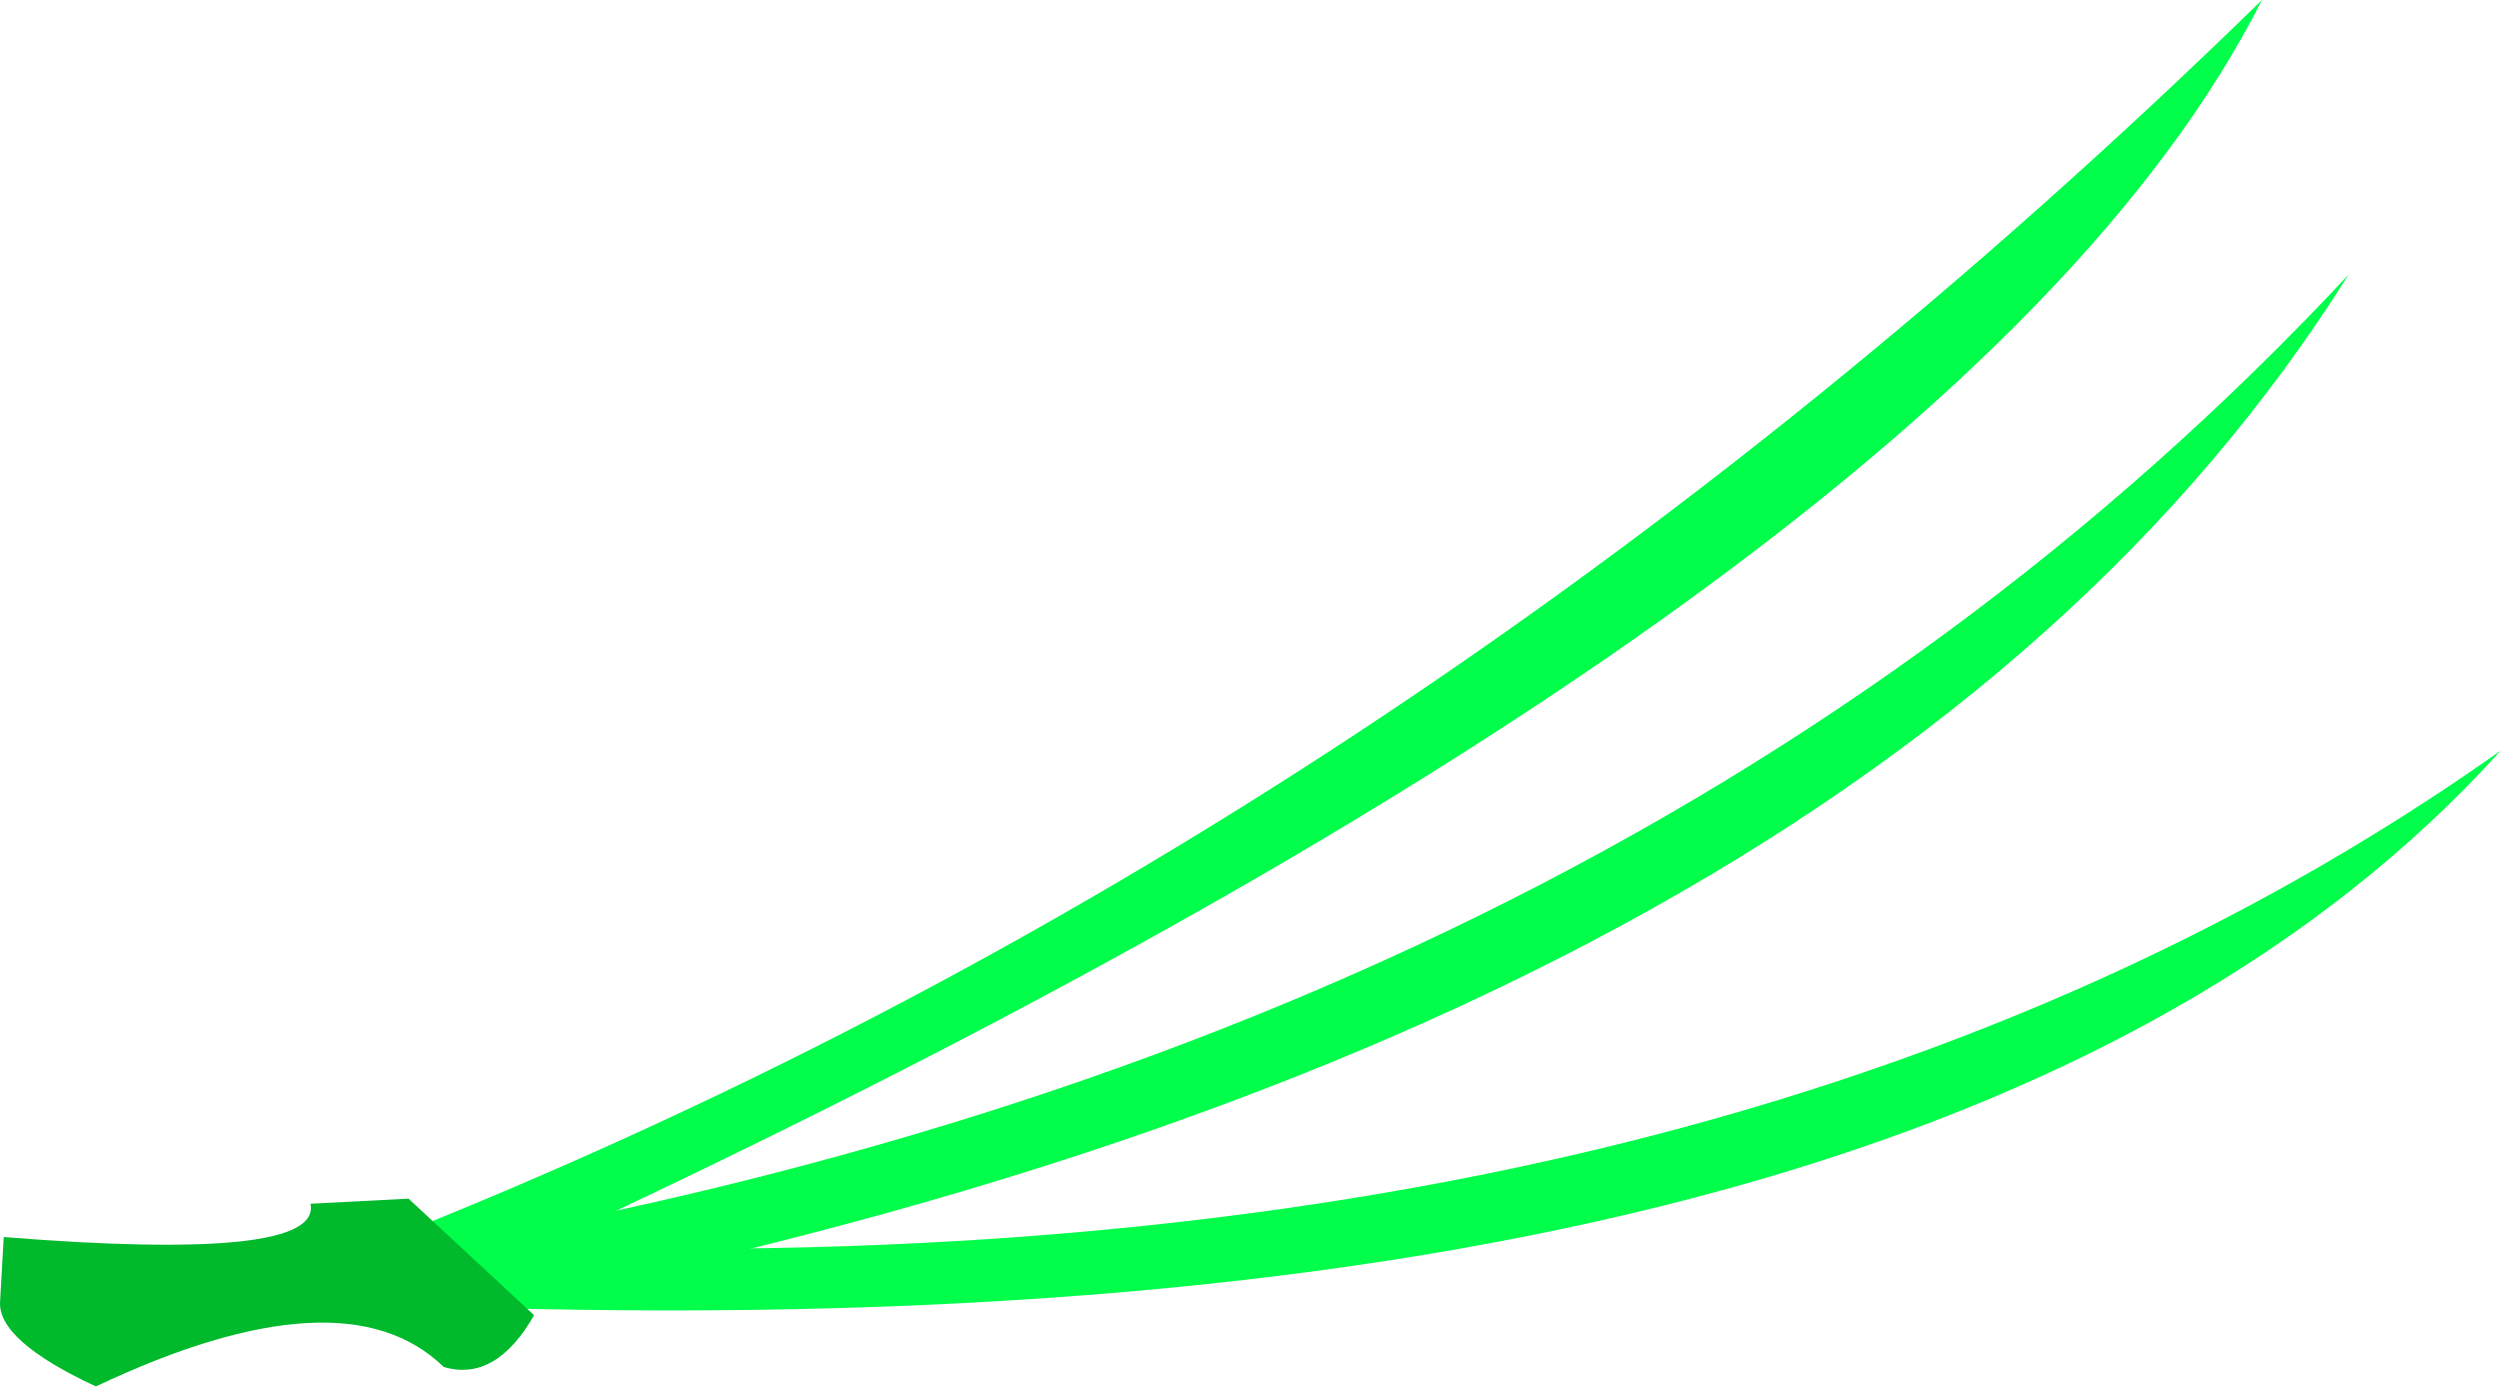 <?xml version="1.0" encoding="UTF-8" standalone="no"?><!-- Generator: Gravit.io --><svg xmlns="http://www.w3.org/2000/svg" xmlns:xlink="http://www.w3.org/1999/xlink" style="isolation:isolate" viewBox="77.895 1346.701 333 185" width="333pt" height="185pt"><defs><clipPath id="_clipPath_zkQZLCgazoes11UIFd1cxvOOQni6P2iI"><rect width="1440" height="3072"/></clipPath></defs><g clip-path="url(#_clipPath_zkQZLCgazoes11UIFd1cxvOOQni6P2iI)"><defs><mask id="_mask_bKPs8tNdYK2o913pJ5fFhME2cy9z8ttA"><path d="M 707 26 L 1007 26 L 1007 482 L 707 482 L 707 26 Z" style="stroke:black;fill:white;stroke-miterlimit:10;"/></mask><mask id="_mask_d0DAHnsJ7PwYMrdpBbepwND4Hrj17eVB"><path d="M 707 26 L 1007 26 L 1007 482 L 707 482 L 707 26 Z" style="stroke:black;fill:white;stroke-miterlimit:10;"/></mask></defs><g mask="url(#_mask_d0DAHnsJ7PwYMrdpBbepwND4Hrj17eVB)"><g mask="url(#_mask_bKPs8tNdYK2o913pJ5fFhME2cy9z8ttA)"/></g><g mask="url(#_mask_bKPs8tNdYK2o913pJ5fFhME2cy9z8ttA)"><use xlink:href="#img_9WwLnrbhnltZiYcPn4W6GocktPeP57M2" transform="matrix(1,0,0,1,707,26)" preserveAspectRatio="none" style=""/></g><defs><mask id="_mask_RUpcYlect9ASrZfRZmc1MTDXpcPNc2eY"><path d="M 1010 46 L 1410 46 L 1410 442 L 1010 442 L 1010 46 Z" style="stroke:black;fill:white;stroke-miterlimit:10;"/></mask><mask id="_mask_PqGDG4wBpFki5mby8Ui15S6QZZh2Q5pd"><path d="M 1010 46 L 1410 46 L 1410 442 L 1010 442 L 1010 46 Z" style="stroke:black;fill:white;stroke-miterlimit:10;"/></mask></defs><g mask="url(#_mask_PqGDG4wBpFki5mby8Ui15S6QZZh2Q5pd)"><g mask="url(#_mask_RUpcYlect9ASrZfRZmc1MTDXpcPNc2eY)"/></g><g mask="url(#_mask_RUpcYlect9ASrZfRZmc1MTDXpcPNc2eY)"><use xlink:href="#img_gustNhMm9yf3khyxvuBUky4B3QXydBmm" transform="matrix(1,0,0,1,1010,46)" preserveAspectRatio="none" style=""/></g><defs><mask id="_mask_0oQ9sx4Lz5qPpTFw47KGmUZ1vRjz3VAU"><path d="M 634.363 639.615 L 879.46 466.62 L 993.637 628.385 L 748.54 801.38 L 634.363 639.615 Z" style="stroke:black;fill:white;stroke-miterlimit:10;"/></mask><mask id="_mask_csJj1ly2WnLUtQ4GSJe2V92ZTROsIOiF"><path d="M 634.363 639.615 L 879.46 466.62 L 993.637 628.385 L 748.54 801.38 L 634.363 639.615 Z" style="stroke:black;fill:white;stroke-miterlimit:10;"/></mask></defs><g mask="url(#_mask_csJj1ly2WnLUtQ4GSJe2V92ZTROsIOiF)"><g mask="url(#_mask_0oQ9sx4Lz5qPpTFw47KGmUZ1vRjz3VAU)"/></g><g mask="url(#_mask_0oQ9sx4Lz5qPpTFw47KGmUZ1vRjz3VAU)"><use xlink:href="#img_mYtlHbfBh46MLAtcJJb0UYcE1KYioh4Z" transform="matrix(0.817,-0.577,0.577,0.817,634.363,639.615)" preserveAspectRatio="none" style=""/></g><defs><mask id="_mask_6aHwQlbvNvbzfxyXCeiHlG8MbXXqg2NS"><path d="M 31 32 L 481 32 L 481 259 L 31 259 L 31 32 Z" style="stroke:black;fill:white;stroke-miterlimit:10;"/></mask><mask id="_mask_8f9Td2yNjljoRyHW296IVQQY0XvLnl3t"><path d="M 31 32 L 481 32 L 481 259 L 31 259 L 31 32 Z" style="stroke:black;fill:white;stroke-miterlimit:10;"/></mask></defs><g mask="url(#_mask_8f9Td2yNjljoRyHW296IVQQY0XvLnl3t)"><g mask="url(#_mask_6aHwQlbvNvbzfxyXCeiHlG8MbXXqg2NS)"/></g><g mask="url(#_mask_6aHwQlbvNvbzfxyXCeiHlG8MbXXqg2NS)"><use xlink:href="#img_PF2NZztFrhPyq6h8XwAul5mhW2PdhAN4" transform="matrix(1,0,0,1,31,32)" preserveAspectRatio="none" style=""/></g><path d=" M 35 554.687 L 36 562.687 Q 67 566.687 95 551.687 Q 171.5 650.187 276 604.687 Q 380.5 559.187 484 440.687 Q 155 315.687 95 532.687 Q 90 555.687 35 554.687 Z " fill="rgb(0,255,0)"/><rect x="654.5" y="860" width="1" height="1" transform="matrix(1,0,0,1,0,0)" fill="rgb(0,255,0)"/><path d=" M 127 540 Q 241.636 450.424 392 461 Q 238.909 470.545 127 540 Z " fill="rgb(1,164,1)"/><g><path d=" M 1264.433 694.108 C 1270.629 694.51 1278.64 692.899 1282.905 688.634 C 1284.879 688.634 1293.123 682.202 1293.852 681.108 C 1295.211 679.069 1298.206 680.175 1299.325 679.056 C 1304.327 674.054 1304.114 671.496 1304.114 664.004 C 1304.114 657.465 1309.028 648.661 1310.956 644.164 C 1311.357 643.226 1311.868 642.339 1312.324 641.427 C 1312.741 640.594 1315.061 637.21 1315.061 636.638 C 1315.061 633.524 1317.908 630.656 1318.482 629.796 C 1321.327 625.528 1319.713 616.934 1322.586 614.06 C 1327.103 609.544 1325.323 596.975 1325.323 591.483 C 1325.323 588.036 1327.893 587.027 1328.744 585.325 C 1330.809 581.196 1334.091 572.639 1337.638 570.274 C 1345.385 565.109 1351.281 570.254 1356.795 573.01 C 1363.193 576.21 1367.643 584.543 1371.846 588.746 C 1373.215 590.115 1374.583 591.483 1375.951 592.851 C 1383.179 600.079 1385.53 588.666 1385.53 582.589 C 1385.53 572.521 1395.792 564.449 1395.792 555.222 C 1395.792 548.198 1396.476 541.892 1396.476 535.381 C 1396.476 527.634 1396.201 518.552 1401.265 513.488 C 1409.924 504.83 1410.295 500.489 1422.475 500.489 C 1423.843 500.489 1425.211 500.489 1426.58 500.489 C 1437.659 500.489 1441.017 512.945 1443.684 518.277 C 1446.513 523.936 1445.693 529.821 1447.789 534.013 C 1448.137 534.711 1449.841 538.712 1449.841 539.486 C 1449.841 543.587 1452.787 556.799 1454.63 558.643 C 1456.77 560.783 1456.34 563.26 1457.367 564.8 C 1458.009 565.764 1459.123 569.089 1459.419 570.274 C 1459.727 571.503 1460.108 578.488 1460.788 579.168 C 1463.817 582.197 1463.119 583.273 1468.314 583.273 C 1469.889 583.273 1473.428 582.981 1473.787 581.905 C 1474.938 578.452 1476.295 576.432 1477.208 575.063 C 1478.297 573.429 1479.739 572.052 1480.629 570.274 C 1482.171 567.189 1483.39 562.368 1485.418 559.327 C 1490.902 551.101 1490.207 542.688 1490.207 535.381 C 1490.207 528.06 1493.586 523.834 1496.364 518.277 C 1497.255 516.496 1500.469 512.168 1500.469 510.067 C 1500.469 503.939 1499.849 487.426 1503.89 483.385 C 1509.478 477.797 1516.735 469.547 1523.731 476.543 C 1529.11 481.922 1533.63 485.437 1540.835 485.437 C 1548.829 485.437 1554.133 475.902 1560.676 475.175 C 1562.824 474.936 1564.128 474.491 1566.149 474.491 C 1571.706 474.491 1566.843 474.416 1573.675 475.175 C 1575.823 475.414 1577.287 473.505 1578.464 475.859 C 1580.503 479.936 1581.262 484.191 1583.253 488.174 C 1587.008 495.683 1590.779 500.898 1590.779 508.699 C 1590.779 511.208 1590.779 513.032 1590.779 514.856 C 1590.779 519.64 1588.042 523.985 1588.042 527.856 C 1588.042 534.489 1578.506 543.507 1575.727 549.065 C 1571.521 557.477 1570.938 561.412 1570.938 569.59 C 1570.938 578.481 1581.098 575.457 1584.622 573.695 C 1592.484 569.763 1590.908 561.793 1598.305 559.327 C 1609.966 555.44 1619.257 550.561 1627.724 546.328 C 1636.108 542.136 1645.032 543.055 1652.354 544.276 C 1672.856 547.693 1674.931 552.959 1674.931 564.116 C 1674.931 572.312 1672.879 579.589 1672.879 586.01 C 1672.879 591.668 1679.964 591.726 1683.141 594.904 C 1686.481 598.243 1690.24 600.634 1693.404 603.798 C 1700.094 610.488 1697.509 618.049 1697.509 624.323 C 1697.509 626.843 1696.232 629.704 1695.456 630.48 C 1695.456 630.48 1687.246 641.427 1687.246 641.427 C 1683.094 641.427 1685.712 651.759 1686.562 653.742 C 1688.344 657.9 1692.72 658.191 1692.72 664.004 C 1692.72 676.736 1697.838 685.391 1688.615 690.003 C 1680.911 693.855 1673.389 700.949 1665.353 700.949 C 1657.001 700.949 1648.98 702.318 1641.407 702.318 C 1631.672 702.318 1620.198 698.904 1620.198 709.843 C 1620.198 716.479 1623.527 722.067 1628.408 726.948 C 1632.887 731.426 1639.087 740.481 1636.618 745.42 C 1634.444 749.769 1629.023 760.472 1624.987 760.472 C 1622.713 760.472 1620.871 763.214 1619.514 763.892 C 1615.115 766.092 1609.52 765.261 1604.462 765.261 C 1598.874 765.261 1590.095 773.082 1590.095 778.26 C 1590.095 788.742 1580.76 788.522 1573.675 788.522 C 1571.162 788.522 1568.987 785.887 1568.202 785.102 C 1563.04 779.939 1557.806 773.382 1551.782 769.366 C 1542.577 763.229 1538.578 754.793 1532.625 748.841 C 1527.349 743.565 1524.214 734.715 1518.258 731.737 C 1511.467 728.341 1511.147 715.732 1507.311 711.896 C 1505.491 710.075 1505.007 706.171 1503.89 705.054 C 1502.583 703.747 1500.379 702.731 1499.785 700.949 C 1499.49 700.065 1498.105 695.476 1497.733 695.476 C 1495.418 695.476 1493.868 687.95 1492.944 687.95 C 1491.35 687.95 1487.47 691.488 1487.47 692.739 C 1487.47 698.555 1487.964 706.917 1490.891 709.843 C 1495.436 714.389 1495.139 722.986 1498.417 726.263 C 1502.618 730.464 1501.838 740.35 1501.838 745.42 C 1501.838 753.839 1501.762 758.494 1497.049 763.208 C 1492.637 767.62 1485.201 769.366 1479.944 769.366 C 1478.081 769.366 1471.43 770.43 1470.366 769.366 C 1469.125 768.125 1465.918 767.826 1464.893 767.313 C 1460.699 765.216 1457.386 760.491 1454.63 757.735 C 1453.793 756.898 1452.069 753.376 1451.209 752.946 C 1444.735 749.709 1438.073 737.62 1435.474 732.421 C 1432.534 726.542 1427.63 719.104 1424.527 716.001 C 1422.36 713.834 1421.31 712.784 1419.738 711.212 C 1418.213 709.687 1416.555 708.029 1414.949 706.423 C 1412.023 703.497 1402.634 706.707 1402.634 711.212 C 1402.634 720.199 1405.935 724.45 1402.634 731.052 C 1398.166 739.987 1381.035 733.986 1376.636 731.052 C 1375.951 730.596 1375.267 730.14 1374.583 729.684 C 1373.671 729.456 1372.653 729.484 1371.846 729 C 1370.327 728.089 1368.85 726.004 1367.741 724.895 C 1365.642 722.795 1364.526 721.971 1362.952 720.79 C 1358.076 717.133 1351.23 717.962 1347.216 713.948 C 1344.871 711.603 1342.066 708.798 1339.691 706.423 C 1331.849 698.581 1321.14 695.397 1314.377 688.634 C 1313.692 687.95 1304.798 687.95 1304.798 687.95 C 1294.798 688.664 1287.625 695.476 1278.116 695.476 C 1271.073 695.476 1258.078 708.962 1250.065 700.949 C 1244.127 695.011 1253.028 693.48 1264.433 694.108 Z " fill="rgb(0,255,42)"/><path d=" M 1326.336 665.4 Q 1458.711 613.622 1645.43 617.235 Q 1430.494 609.107 1326.336 665.4 Z " fill="rgb(0,205,74)"/><path d=" M 1326.336 665.4 Q 1347.883 656.972 1370.87 650.011 C 1449.693 626.144 1541.213 615.219 1645.43 617.235 Q 1430.494 609.107 1326.336 665.4 Z " fill="rgb(0,205,74)"/></g><g><g><path d=" M 1159.302 943.664 Q 1161.029 944.762 1162.743 945.779 C 1168.402 949.137 1173.953 951.836 1179.394 953.877 C 1180.53 954.303 1181.662 954.7 1182.789 955.069 C 1208.275 963.406 1231.333 957.048 1251.964 935.993 Q 1254.685 933.216 1260 926.896 Q 1202.006 886.706 1159.302 943.664 Z " fill="rgb(0,255,42)"/><path d=" M 1137.444 944.498 Q 1139.262 943.78 1141.024 943.031 C 1146.84 940.557 1152.188 937.829 1157.068 934.846 C 1158.087 934.223 1159.085 933.589 1160.063 932.943 C 1182.189 918.349 1193.875 898.065 1195.123 872.09 Q 1195.287 868.664 1195.072 861.516 Q 1132.009 883.917 1137.444 944.498 Z " fill="rgb(0,255,42)"/><path d=" M 945.846 958.44 Q 947.678 956.772 949.424 955.094 C 955.188 949.552 960.249 943.918 964.607 938.191 C 965.517 936.996 966.396 935.796 967.245 934.592 C 986.441 907.365 989.952 878.085 977.778 846.752 Q 976.173 842.619 972.144 834.248 Q 907.315 889.111 945.846 958.44 Z " fill="rgb(0,255,42)"/><path d=" M 899.101 955.334 Q 900.506 954.143 901.847 952.941 C 906.274 948.973 910.181 944.918 913.568 940.777 C 914.275 939.912 914.96 939.043 915.622 938.171 C 930.593 918.439 933.964 896.774 925.734 873.176 Q 924.648 870.063 921.872 863.738 Q 872.274 902.817 899.101 955.334 Z " fill="rgb(0,255,42)"/><path d=" M 898.699 959.603 Q 899.871 961.024 900.978 962.443 C 904.635 967.131 907.765 971.812 910.368 976.486 C 910.911 977.462 911.432 978.438 911.929 979.414 C 923.182 1001.478 922.675 1023.398 910.408 1045.173 Q 908.79 1048.045 904.94 1053.781 Q 863.021 1006.559 898.699 959.603 Z " fill="rgb(0,255,42)"/><path d=" M 945.507 962.796 Q 947.426 964.362 949.26 965.944 C 955.315 971.167 960.672 976.52 965.333 982.003 C 966.306 983.148 967.248 984.298 968.161 985.455 C 988.797 1011.607 993.882 1040.655 983.415 1072.599 Q 982.035 1076.812 978.463 1085.389 Q 910.77 1034.101 945.507 962.796 Z " fill="rgb(0,255,42)"/><path d=" M 1138.26 947.54 Q 1140.176 947.928 1142.042 948.356 C 1148.202 949.77 1153.946 951.517 1159.273 953.597 C 1160.386 954.032 1161.48 954.481 1162.557 954.944 C 1186.9 965.427 1201.967 983.345 1207.755 1008.698 Q 1208.518 1012.042 1209.561 1019.117 Q 1143.545 1008.134 1138.26 947.54 Z " fill="rgb(0,255,42)"/><path d=" M 1094.166 953.178 Q 1096.801 954.071 1099.36 955.011 C 1107.807 958.114 1115.623 961.605 1122.805 965.485 C 1124.305 966.295 1125.778 967.122 1127.223 967.966 C 1159.901 987.057 1178.478 1014.811 1182.951 1051.227 Q 1183.541 1056.03 1183.985 1066.087 Q 1092.85 1038.643 1094.166 953.178 Z " fill="rgb(0,255,42)"/><path d=" M 1094.082 951.694 Q 1096.403 950.159 1098.637 948.597 C 1106.013 943.441 1112.679 938.072 1118.634 932.488 C 1119.878 931.322 1121.091 930.146 1122.272 928.962 C 1148.999 902.165 1159.88 870.591 1154.915 834.239 Q 1154.26 829.444 1152.124 819.606 Q 1071.006 869.393 1094.082 951.694 Z " fill="rgb(0,255,42)"/><path d=" M 1047.173 954.971 Q 1049.414 953.32 1051.567 951.648 C 1058.673 946.127 1065.06 940.428 1070.726 934.551 C 1071.91 933.324 1073.061 932.088 1074.182 930.846 C 1099.524 902.736 1108.799 870.653 1102.007 834.597 Q 1101.111 829.842 1098.481 820.125 Q 1019.977 873.938 1047.173 954.971 Z " fill="rgb(0,255,42)"/><path d=" M 996.205 958.451 Q 998.153 956.465 1000.011 954.47 C 1006.146 947.886 1011.541 941.24 1016.196 934.534 C 1017.169 933.134 1018.109 931.731 1019.016 930.325 C 1039.547 898.531 1043.582 865.379 1031.123 830.87 Q 1029.479 826.318 1025.332 817.145 Q 956.423 882.798 996.205 958.451 Z " fill="rgb(0,255,42)"/><path d=" M 996.387 961.716 Q 998.633 963.359 1000.791 965.025 C 1007.915 970.523 1014.32 976.201 1020.005 982.06 C 1021.193 983.283 1022.348 984.515 1023.473 985.754 C 1048.905 1013.782 1058.284 1045.834 1051.608 1081.912 Q 1050.728 1086.67 1048.129 1096.396 Q 969.452 1042.836 996.387 961.716 Z " fill="rgb(0,255,42)"/><path d=" M 1046.826 957.668 Q 1049.405 958.714 1051.903 959.803 C 1060.153 963.399 1067.749 967.345 1074.691 971.641 C 1076.14 972.538 1077.561 973.451 1078.954 974.379 C 1110.451 995.362 1127.359 1024.162 1129.678 1060.779 Q 1129.984 1065.608 1129.835 1075.674 Q 1040.475 1042.906 1046.826 957.668 Z " fill="rgb(0,255,42)"/><path d=" M 771.63 935.497 C 768.191 934.852 761.098 936.357 758.733 927.759 C 755.651 916.55 754.864 922.6 772.92 925.824 C 790.976 929.049 850.089 956.778 953.481 958.712 C 1000.844 959.598 1046.437 955.843 1086.968 951.404 C 1136.377 945.992 1177.866 939.243 1200.893 934.637 L 1172.304 940.871 Q 1125.583 949.901 1086.968 953.983 C 1016.507 961.432 969.125 963.822 945.743 963.011 C 887.1 960.979 858.704 951.823 771.63 935.497 Z " fill="rgb(0,255,42)"/></g></g><g><g><g><path d=" M 140.551 1516.994 Q 338.901 1426.374 379.187 1346.701 Q 264.138 1459.013 127.232 1512.648 L 140.551 1516.994 Z " fill="rgb(0,254,74)"/><path d=" M 133.64 1522.511 Q 325.477 1487.102 390.733 1383.275 Q 292.932 1488.098 123.892 1514.711 L 133.64 1522.511 Z " fill="rgb(0,254,74)"/><path d=" M 142.453 1520.901 Q 339.032 1526.37 410.998 1446.677 Q 305.961 1520.99 132.997 1512.093 L 142.453 1520.901 Z " fill="rgb(0,254,74)"/><path d=" M 132.314 1506.364 L 119.252 1507.039 Q 120.891 1514.865 78.391 1511.476 L 77.911 1519.986 Q 77.449 1525.215 90.666 1531.375 Q 123.627 1515.786 136.999 1528.781 Q 143.915 1530.826 149.039 1521.886 L 132.314 1506.364 Z " fill="rgb(0,186,43)"/></g></g></g><g><g><path d=" M 139.689 2091.339 C 244.464 2087.75 333.15 2042.967 405.707 1956.973 Q 280.509 2073.783 131.583 2078.833 L 139.689 2091.339 Z " fill="rgb(0,254,74)"/><path d=" M 139.66 2077.689 L 125.536 2076.451 Q 112.327 2074.889 101.908 2067.479 L 100.237 2073.75 Q 100.101 2080.702 107.187 2085.494 Q 113.687 2089.639 119.589 2091.067 Q 143.779 2098.406 148.7 2092.975 L 139.66 2077.689 Z " fill="rgb(0,186,43)"/></g></g><g><g><path d=" M 314.025 815.653 C 310.681 809.727 309.764 725.388 346.316 728.909 C 388.219 732.945 378.753 772.544 383.449 801.179 C 384.318 806.472 384.794 810.994 385.047 816.351 C 392.633 824.736 398.362 821.149 402.216 805.571 L 413.595 771.333 L 431.762 723.319 C 440.147 704.021 450.401 703.095 462.507 720.524 C 466.14 723.756 469.074 723.362 471.291 719.326 C 482.471 705.884 492.592 702.296 501.636 708.546 C 518.406 721.323 516.016 751.142 494.449 797.985 C 490.781 810.861 503.059 816.401 514.813 806.769 C 533.398 778.321 552.171 767.679 571.111 774.826 C 590.703 779.947 595.9 789.669 586.683 803.974 C 581.226 819.413 587.221 825.275 604.651 821.542 C 621.554 819.812 630.743 826.339 632.201 841.107 C 635.395 853.085 629.013 861.343 613.036 865.862 C 597.319 871.367 596.659 876.83 611.039 882.233 C 619.823 895.143 618.498 906.195 607.046 915.373 C 596.182 923.08 577.422 924.55 550.748 919.765 C 538.237 915.506 532.121 919.771 532.381 932.542 L 549.949 965.682 C 553.942 984.182 547.154 1000.02 533.18 993.233 C 529.386 988.042 523.27 982.924 520.802 984.648 C 516.238 986.076 516.776 992.005 516.41 995.628 C 516.676 1000.686 513.222 1004.685 506.028 1007.607 C 488.349 1009.054 459.607 977.383 419.784 912.578 C 418.586 909.65 416.596 908.857 413.795 910.182 C 411.133 912.179 410.607 915.512 412.198 920.164 C 425.375 938.22 432.568 955.262 433.759 971.272 C 435.22 983.913 431.638 992.576 422.978 997.225 C 413.395 1005.61 401.157 1006.282 386.244 999.222 C 374.079 991.767 364.902 980.993 358.694 966.88 C 356.46 959.146 349.545 950.235 337.932 940.128 C 331.141 934.136 327.293 935.346 326.352 943.722 C 329.28 958.495 322.632 965.023 306.388 963.287 C 282.432 945.053 257.948 929.753 232.921 917.369 C 222.017 919.385 207.649 929.373 193.791 943.323 L 189 928.948 L 227.73 910.582 C 232.255 904.859 235.189 895.149 236.514 881.434 L 250.09 821.143 C 249.957 801.179 266.067 797.059 282.432 807.967 L 297.205 829.128 C 304.791 833.109 312.927 827.994 314.025 815.653 Z " fill="rgb(0,254,43)"/><path d=" M 255.681 901.238 Q 277.062 891.08 299.872 882.69 C 378.085 853.923 468.897 840.754 572.309 843.184 Q 359.035 833.387 255.681 901.238 Z " fill="rgb(0,205,74)"/></g></g><g><g/></g><g><g/></g><g><g/></g><g><g/></g><g><g/></g><g><g/></g><g><g/></g><g><g><path d=" M 229.336 2421.01 L 199.174 2397.36 C 206.402 2387.571 213.983 2381.219 221.948 2378.231 C 250.228 2366.112 267.274 2362.416 273.117 2367.069 L 229.336 2421.01 Z " fill="rgb(1,255,1)" vector-effect="non-scaling-stroke" stroke-width="1" stroke="rgb(0,165,1)" stroke-linejoin="miter" stroke-linecap="square" stroke-miterlimit="3"/><path d=" M 229.349 2421.043 L 224.112 2459.012 C 236.113 2461.022 245.978 2460.317 253.78 2456.927 C 282.533 2445.978 297.355 2436.784 298.32 2429.377 L 229.349 2421.043 Z " fill="rgb(0,255,0)" vector-effect="non-scaling-stroke" stroke-width="1" stroke="rgb(0,165,1)" stroke-linejoin="miter" stroke-linecap="square" stroke-miterlimit="3"/><path d=" M 229.328 2421.029 L 293.736 2428.81 C 298.48 2416.727 300.131 2404.542 298.721 2392.182 C 290.393 2383.123 281.095 2375.685 270.858 2369.794 L 229.328 2421.029 Z " fill="rgb(0,255,0)" vector-effect="non-scaling-stroke" stroke-width="1" stroke="rgb(1,165,0)" stroke-linejoin="miter" stroke-linecap="square" stroke-miterlimit="3"/><path d=" M 150.933 2452.721 L 116.555 2425.765 C 124.794 2414.608 133.434 2407.368 142.513 2403.963 C 174.745 2390.149 194.174 2385.936 200.833 2391.24 L 150.933 2452.721 Z " fill="rgb(1,255,1)" vector-effect="non-scaling-stroke" stroke-width="1" stroke="rgb(0,165,1)" stroke-linejoin="miter" stroke-linecap="square" stroke-miterlimit="3"/><path d=" M 150.948 2452.758 L 144.979 2496.034 C 158.657 2498.326 169.901 2497.522 178.794 2493.658 C 211.566 2481.178 228.459 2470.699 229.559 2462.257 L 150.948 2452.758 Z " fill="rgb(0,255,0)" vector-effect="non-scaling-stroke" stroke-width="1" stroke="rgb(0,165,1)" stroke-linejoin="miter" stroke-linecap="square" stroke-miterlimit="3"/><path d=" M 150.924 2452.743 L 224.334 2461.61 C 229.741 2447.839 231.623 2433.951 230.016 2419.863 C 220.524 2409.539 209.926 2401.061 198.259 2394.346 L 150.924 2452.743 Z " fill="rgb(0,255,0)" vector-effect="non-scaling-stroke" stroke-width="1" stroke="rgb(1,165,0)" stroke-linejoin="miter" stroke-linecap="square" stroke-miterlimit="3"/><path d=" M 298.666 2393.138 L 272.74 2372.808 C 278.953 2364.394 285.47 2358.935 292.316 2356.366 C 316.624 2345.949 331.276 2342.772 336.298 2346.772 L 298.666 2393.138 Z " fill="rgb(1,255,1)" vector-effect="non-scaling-stroke" stroke-width="1" stroke="rgb(0,165,1)" stroke-linejoin="miter" stroke-linecap="square" stroke-miterlimit="3"/><path d=" M 298.677 2393.165 L 294.176 2425.802 C 304.491 2427.531 312.971 2426.924 319.678 2424.01 C 344.393 2414.598 357.133 2406.696 357.962 2400.329 L 298.677 2393.165 Z " fill="rgb(0,255,0)" vector-effect="non-scaling-stroke" stroke-width="1" stroke="rgb(0,165,1)" stroke-linejoin="miter" stroke-linecap="square" stroke-miterlimit="3"/><path d=" M 298.659 2393.154 L 354.022 2399.841 C 358.1 2389.456 359.519 2378.982 358.307 2368.358 C 351.148 2360.571 343.156 2354.178 334.357 2349.114 L 298.659 2393.154 Z " fill="rgb(0,255,0)" vector-effect="non-scaling-stroke" stroke-width="1" stroke="rgb(1,165,0)" stroke-linejoin="miter" stroke-linecap="square" stroke-miterlimit="3"/><path d=" M 356.922 2369.577 L 336.731 2353.744 C 341.569 2347.191 346.644 2342.939 351.977 2340.939 C 370.909 2332.825 382.32 2330.351 386.231 2333.466 L 356.922 2369.577 Z " fill="rgb(1,255,1)" vector-effect="non-scaling-stroke" stroke-width="1" stroke="rgb(0,165,1)" stroke-linejoin="miter" stroke-linecap="square" stroke-miterlimit="3"/><path d=" M 356.931 2369.599 L 353.425 2395.017 C 361.459 2396.363 368.063 2395.891 373.286 2393.621 C 392.535 2386.291 402.457 2380.136 403.103 2375.178 L 356.931 2369.599 Z " fill="rgb(0,255,0)" vector-effect="non-scaling-stroke" stroke-width="1" stroke="rgb(0,165,1)" stroke-linejoin="miter" stroke-linecap="square" stroke-miterlimit="3"/><path d=" M 356.917 2369.59 L 400.034 2374.798 C 403.21 2366.709 404.316 2358.552 403.372 2350.278 C 397.796 2344.214 391.572 2339.235 384.719 2335.291 L 356.917 2369.59 Z " fill="rgb(0,255,0)" vector-effect="non-scaling-stroke" stroke-width="1" stroke="rgb(1,165,0)" stroke-linejoin="miter" stroke-linecap="square" stroke-miterlimit="3"/><path d=" M 402.737 2351.048 L 386.394 2338.232 C 390.31 2332.928 394.418 2329.486 398.734 2327.867 C 414.058 2321.3 423.294 2319.297 426.46 2321.819 L 402.737 2351.048 Z " fill="rgb(1,255,1)" vector-effect="non-scaling-stroke" stroke-width="1" stroke="rgb(0,165,1)" stroke-linejoin="miter" stroke-linecap="square" stroke-miterlimit="3"/><path d=" M 402.744 2351.065 L 399.907 2371.639 C 406.409 2372.729 411.755 2372.347 415.983 2370.51 C 431.563 2364.576 439.594 2359.595 440.117 2355.581 L 402.744 2351.065 Z " fill="rgb(0,255,0)" vector-effect="non-scaling-stroke" stroke-width="1" stroke="rgb(0,165,1)" stroke-linejoin="miter" stroke-linecap="square" stroke-miterlimit="3"/><path d=" M 402.733 2351.058 L 437.633 2355.274 C 440.204 2348.727 441.099 2342.124 440.335 2335.426 C 435.822 2330.518 430.783 2326.488 425.237 2323.295 L 402.733 2351.058 Z " fill="rgb(0,255,0)" vector-effect="non-scaling-stroke" stroke-width="1" stroke="rgb(1,165,0)" stroke-linejoin="miter" stroke-linecap="square" stroke-miterlimit="3"/><path d=" M 441.261 2335.467 L 427.785 2324.899 C 431.014 2320.526 434.402 2317.688 437.96 2316.353 C 450.596 2310.938 458.212 2309.286 460.823 2311.365 L 441.261 2335.467 Z " fill="rgb(1,255,1)" vector-effect="non-scaling-stroke" stroke-width="1" stroke="rgb(0,165,1)" stroke-linejoin="miter" stroke-linecap="square" stroke-miterlimit="3"/><path d=" M 441.267 2335.481 L 438.927 2352.446 C 444.289 2353.344 448.697 2353.029 452.183 2351.515 C 465.03 2346.622 471.653 2342.514 472.084 2339.205 L 441.267 2335.481 Z " fill="rgb(0,255,0)" vector-effect="non-scaling-stroke" stroke-width="1" stroke="rgb(0,165,1)" stroke-linejoin="miter" stroke-linecap="square" stroke-miterlimit="3"/><path d=" M 441.258 2335.475 L 470.036 2338.951 C 472.155 2333.553 472.893 2328.109 472.263 2322.586 C 468.542 2318.539 464.387 2315.215 459.813 2312.583 L 441.258 2335.475 Z " fill="rgb(0,255,0)" vector-effect="non-scaling-stroke" stroke-width="1" stroke="rgb(1,165,0)" stroke-linejoin="miter" stroke-linecap="square" stroke-miterlimit="3"/><path d=" M 474.679 2321.95 L 463.089 2312.862 C 465.867 2309.101 468.78 2306.66 471.841 2305.512 C 482.708 2300.855 489.258 2299.435 491.503 2301.223 L 474.679 2321.95 Z " fill="rgb(1,255,1)" vector-effect="non-scaling-stroke" stroke-width="1" stroke="rgb(0,165,1)" stroke-linejoin="miter" stroke-linecap="square" stroke-miterlimit="3"/><path d=" M 474.684 2321.963 L 472.672 2336.553 C 477.284 2337.326 481.074 2337.055 484.073 2335.752 C 495.121 2331.545 500.817 2328.012 501.187 2325.165 L 474.684 2321.963 Z " fill="rgb(0,255,0)" vector-effect="non-scaling-stroke" stroke-width="1" stroke="rgb(0,165,1)" stroke-linejoin="miter" stroke-linecap="square" stroke-miterlimit="3"/><path d=" M 474.676 2321.958 L 499.426 2324.947 C 501.249 2320.305 501.884 2315.622 501.342 2310.873 C 498.141 2307.392 494.568 2304.534 490.635 2302.27 L 474.676 2321.958 Z " fill="rgb(0,255,0)" vector-effect="non-scaling-stroke" stroke-width="1" stroke="rgb(1,165,0)" stroke-linejoin="miter" stroke-linecap="square" stroke-miterlimit="3"/><path d=" M 116.17 2427.406 C 115.187 2455.197 123.612 2476.314 143.433 2495.041 L 159.21 2449.185 L 116.17 2427.406 Z " fill="rgb(1,255,1)" vector-effect="non-scaling-stroke" stroke-width="1" stroke="rgb(0,165,1)" stroke-linejoin="miter" stroke-linecap="square" stroke-miterlimit="3"/></g></g><g><g><path d=" M 17313.458 7316.613 L 17295.833 7326.738 C 17292.458 7321.238 17290.843 7316.248 17290.958 7311.738 C 17290.624 7295.425 17292.196 7286.31 17295.646 7284.363 L 17313.458 7316.613 Z " fill="rgb(1,255,1)" vector-effect="non-scaling-stroke" stroke-width="1" stroke="rgb(0,165,1)" stroke-linejoin="miter" stroke-linecap="square" stroke-miterlimit="3"/><path d=" M 17313.477 7316.613 L 17331.102 7326.738 C 17334.477 7321.238 17336.092 7316.248 17335.977 7311.738 C 17336.311 7295.425 17334.739 7286.31 17331.289 7284.363 L 17313.477 7316.613 Z " fill="rgb(0,255,0)" vector-effect="non-scaling-stroke" stroke-width="1" stroke="rgb(0,165,1)" stroke-linejoin="miter" stroke-linecap="square" stroke-miterlimit="3"/><path d=" M 17313.466 7316.621 L 17330.099 7286.504 C 17325.102 7281.769 17319.44 7278.534 17313.083 7276.77 C 17306.974 7279.063 17301.468 7282.155 17296.536 7286.016 L 17313.466 7316.621 Z " fill="rgb(0,255,0)" vector-effect="non-scaling-stroke" stroke-width="1" stroke="rgb(1,165,0)" stroke-linejoin="miter" stroke-linecap="square" stroke-miterlimit="3"/></g></g></g><defs><image width="300" height="456" xlink:href="cloud://id=GQANzUgDH" id="img_9WwLnrbhnltZiYcPn4W6GocktPeP57M2"/><image width="400" height="396" xlink:href="cloud://id=dB170eL9R" id="img_gustNhMm9yf3khyxvuBUky4B3QXydBmm"/><image width="300" height="198" xlink:href="cloud://id=BCr5olBMO" id="img_mYtlHbfBh46MLAtcJJb0UYcE1KYioh4Z"/><image width="450" height="227" xlink:href="cloud://id=NLLCnxlQ2" id="img_PF2NZztFrhPyq6h8XwAul5mhW2PdhAN4"/></defs></svg>
